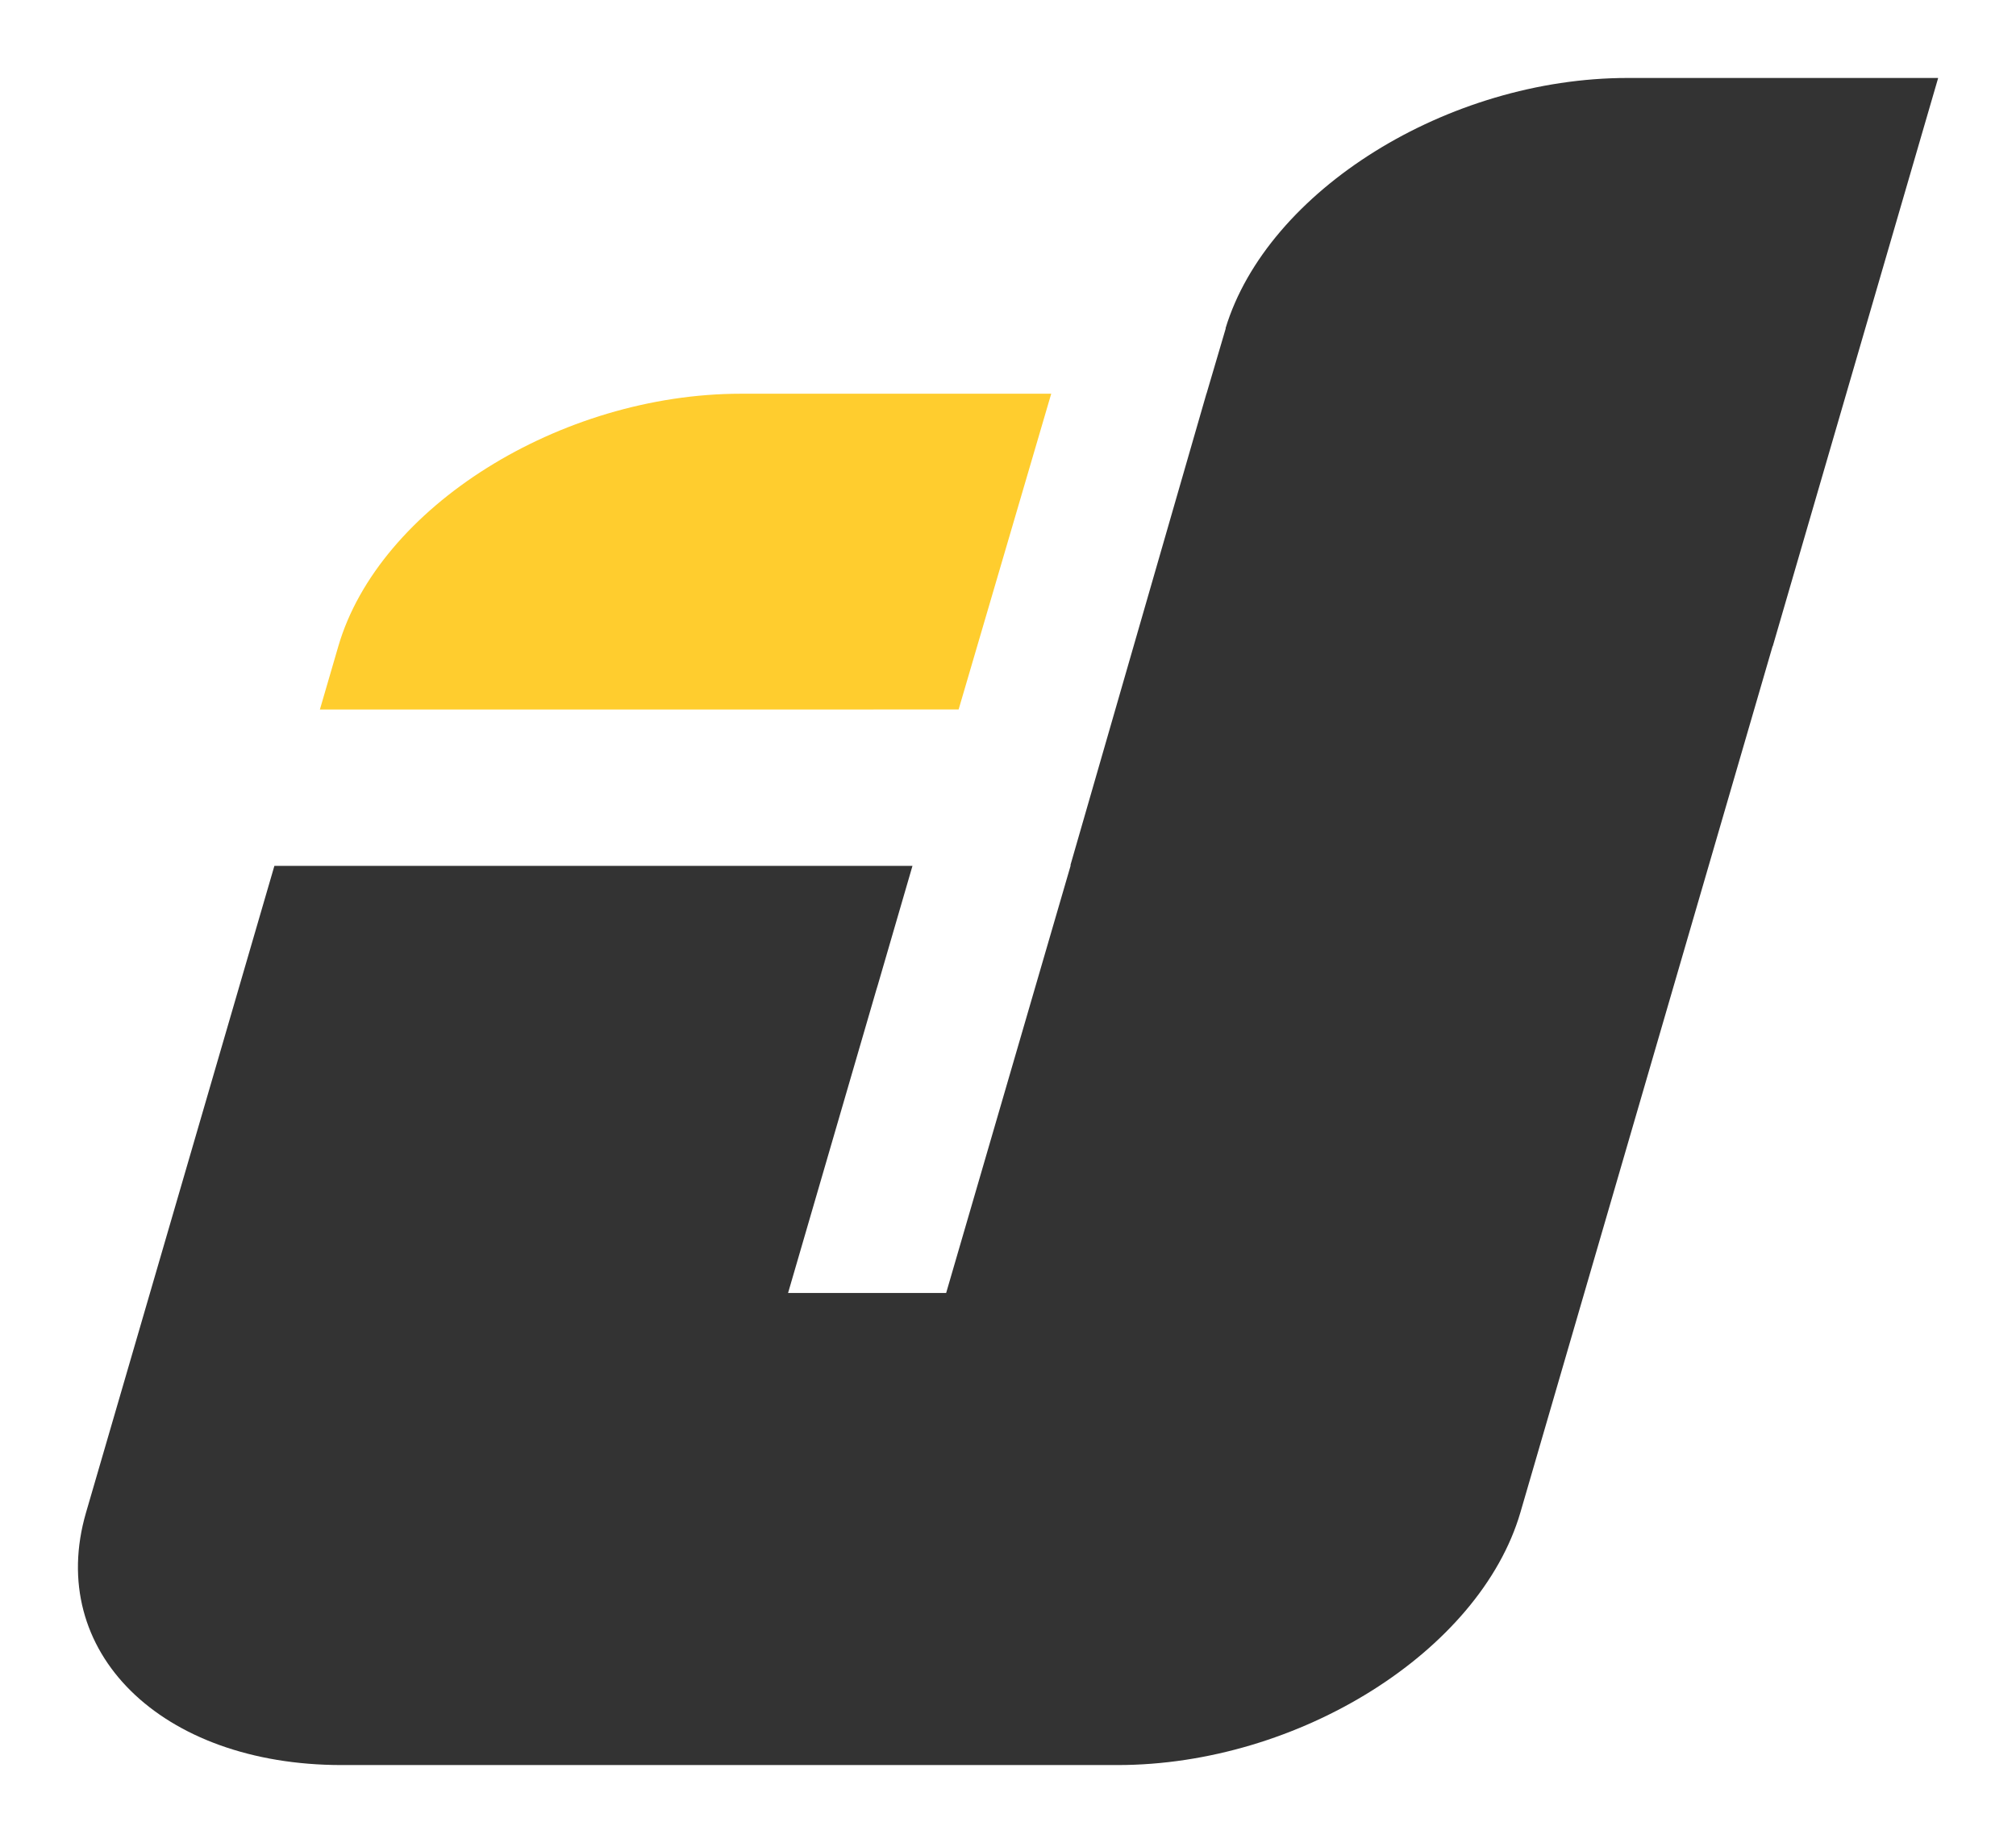 <?xml version="1.0" encoding="utf-8"?>
<!-- Generator: Adobe Illustrator 16.0.3, SVG Export Plug-In . SVG Version: 6.00 Build 0)  -->
<!DOCTYPE svg PUBLIC "-//W3C//DTD SVG 1.1//EN" "http://www.w3.org/Graphics/SVG/1.1/DTD/svg11.dtd">
<svg version="1.1" id="Layer_1" xmlns="http://www.w3.org/2000/svg" xmlns:xlink="http://www.w3.org/1999/xlink" x="0px" y="0px"
	 width="25.863px" height="23.639px" viewBox="0 0 25.863 23.639" enable-background="new 0 0 25.863 23.639" xml:space="preserve">
<g>
	<path fill-rule="evenodd" clip-rule="evenodd" fill="#FFCD2E" d="M9.507,5.05h3.979l-1.188,4.05H4.104L4.34,8.29
		C4.859,6.508,7.184,5.05,9.507,5.05"/>
	<path fill-rule="evenodd" clip-rule="evenodd" fill="#333333" d="M11.706,11.106l-0.445,1.529l-0.019,0.062h0l-1.132,3.887h2.028
		l1.596-5.478v-0.015l1.743-6.041l0.001,0l0.247-0.838h-0.003C16.258,2.444,18.573,1,20.881,1h3.979l0.004,0.002l-1.25,4.293
		l-0.871,2.992L22.74,8.29l-3.235,11.109c-0.52,1.78-2.847,3.24-5.167,3.24H4.383c-2.321,0-3.799-1.458-3.279-3.24l2.416-8.293
		H11.706z"/>
</g>
</svg>
